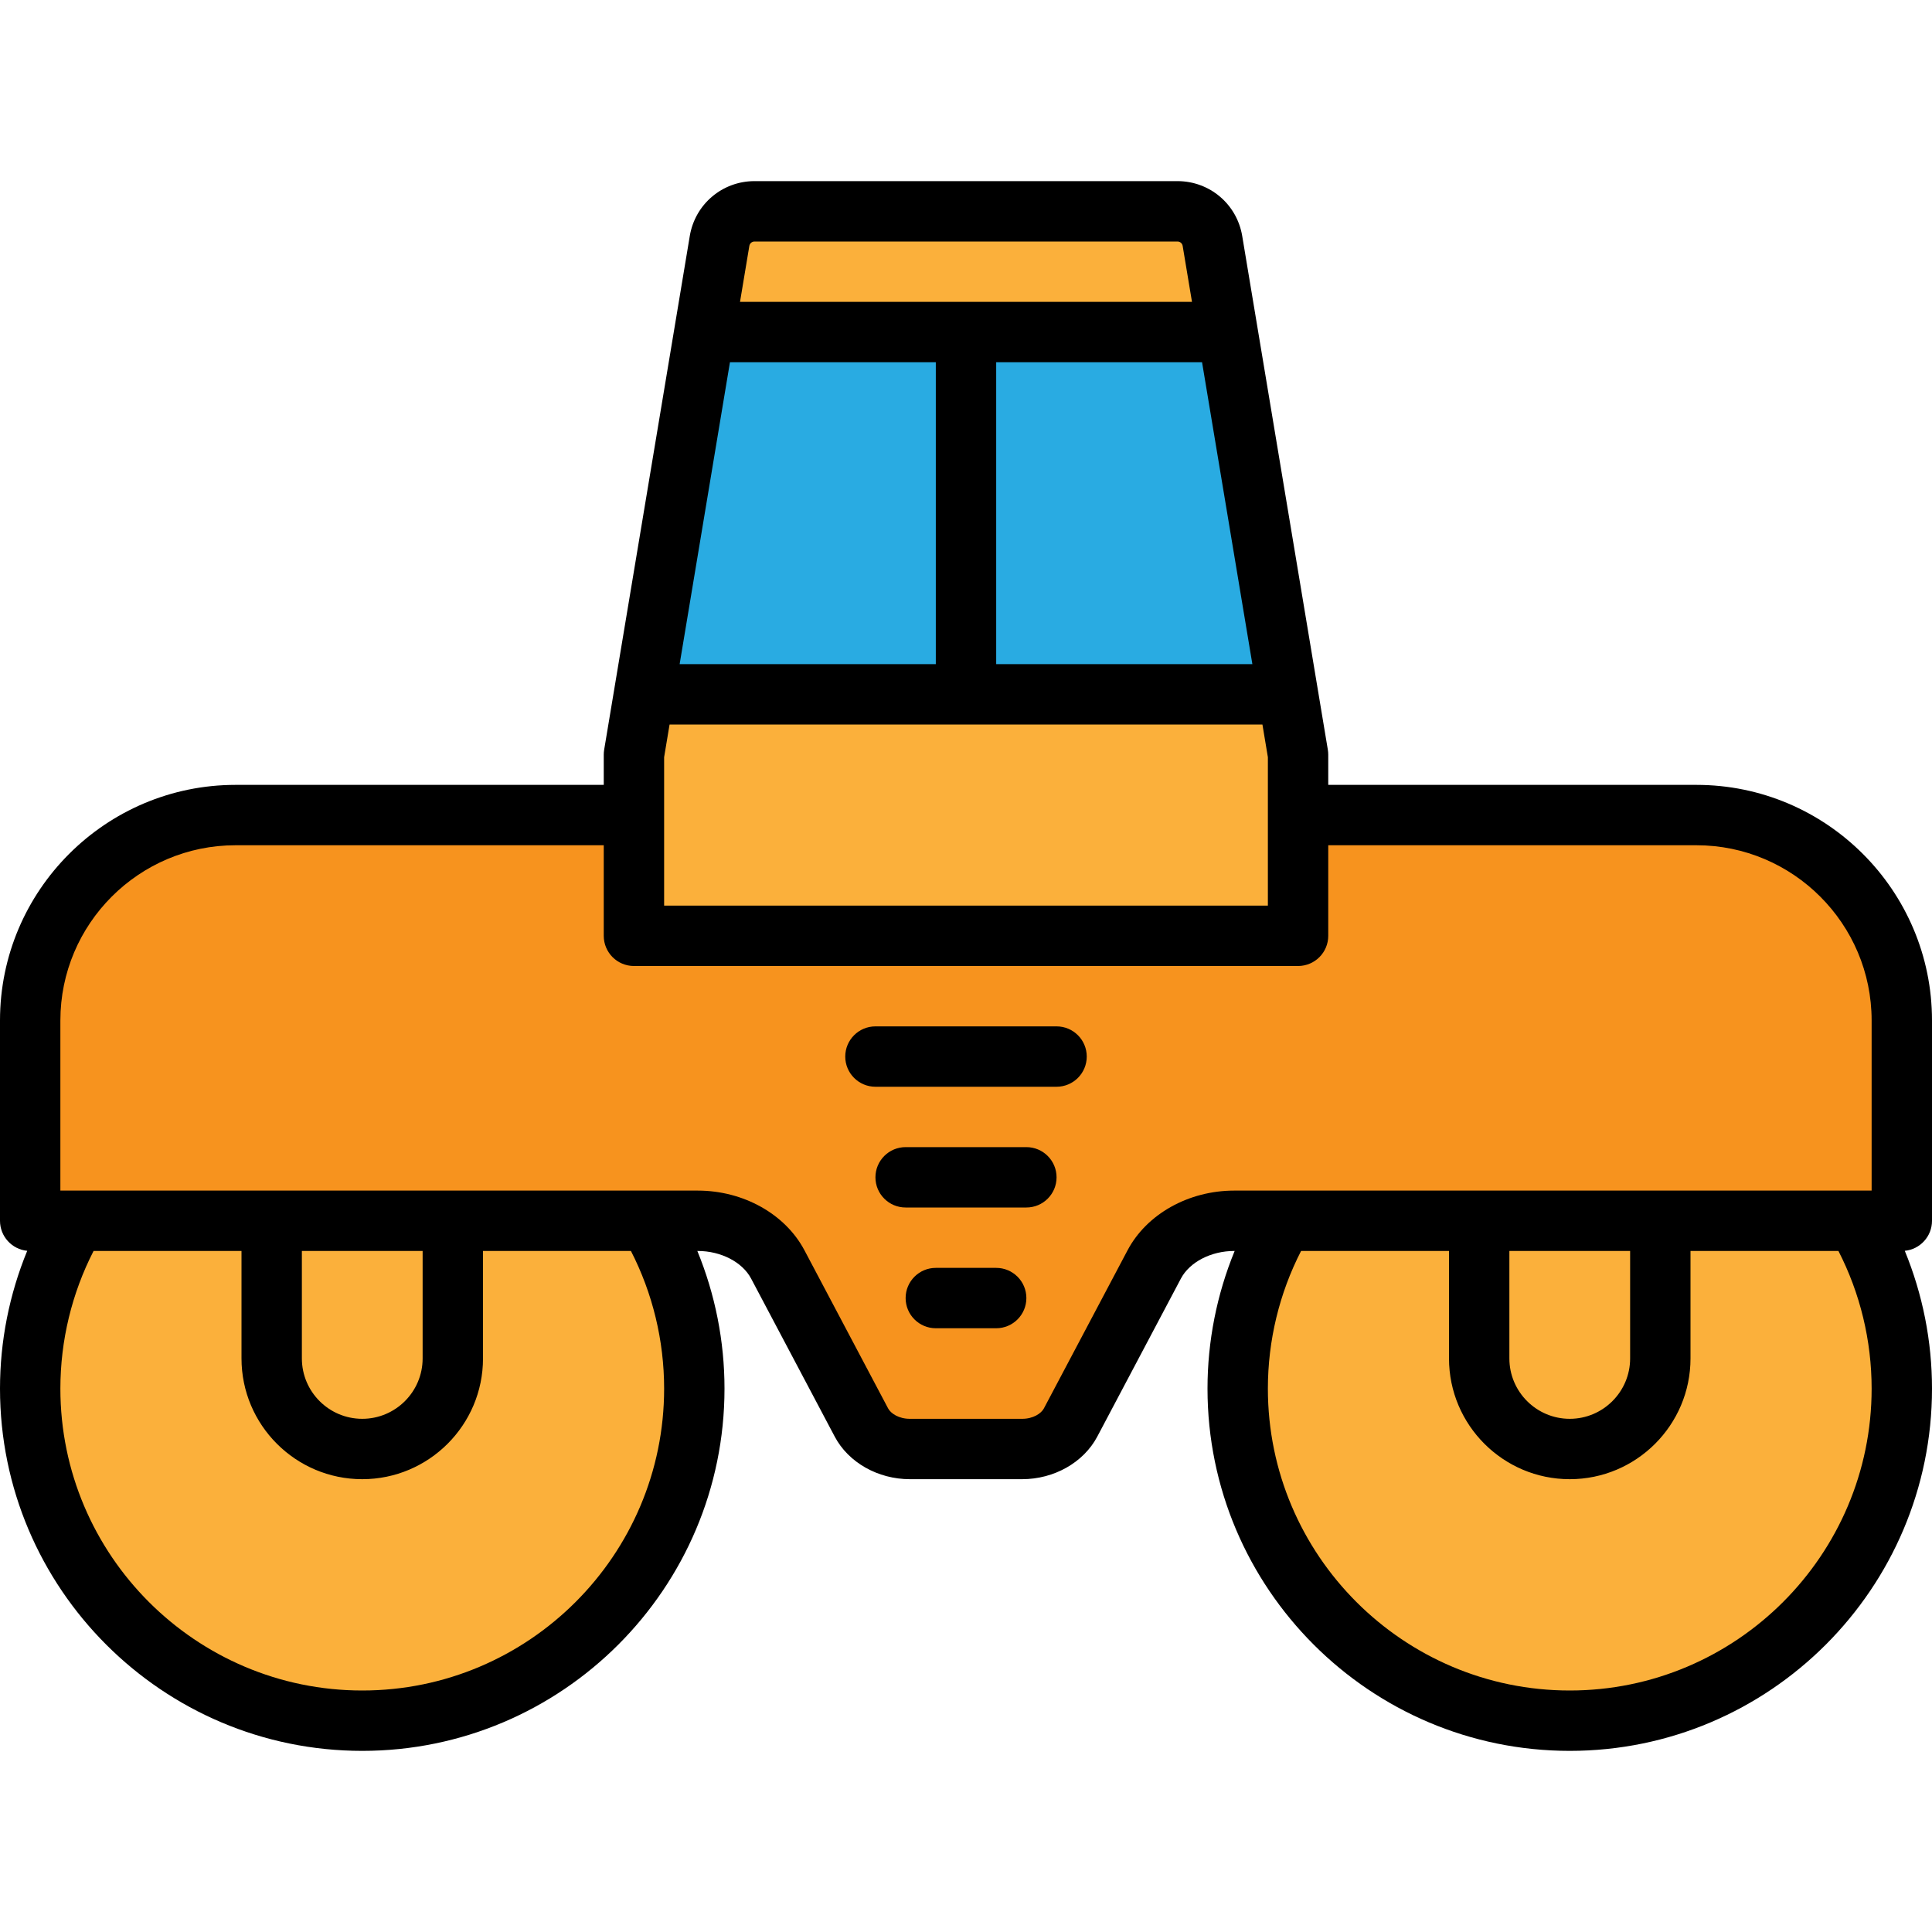 <svg id="Layer_1" enable-background="new 0 0 512 512" height="512" viewBox="0 0 512 512" width="512" xmlns="http://www.w3.org/2000/svg"><g fill="#fbb03b"><circle cx="416" cy="368" r="88"/><circle cx="96" cy="368" r="88"/></g><path d="m449.566 216h-387.132c-30.063 0-54.434 24.371-54.434 54.434v53.086h176.921c9.169 0 17.479 4.536 21.203 11.575l22.167 41.896c2.255 4.262 7.287 7.009 12.839 7.009h29.738c5.553 0 10.584-2.747 12.839-7.009l22.167-41.896c3.724-7.039 12.034-11.575 21.203-11.575h176.923v-53.086c0-30.063-24.371-54.434-54.434-54.434z" fill="#f7931e"/><path d="m321.309 63.852c-.756-4.531-4.676-7.852-9.269-7.852h-112.08c-4.593 0-8.513 3.321-9.268 7.852l-22.692 136.148v48h176v-48z" fill="#fbb03b"/><path d="m325.33 88h-69.33-69.33l-16 96h85.33 85.33z" fill="#29abe2"/><g><path d="m512 323.52v-53.09c0-34.424-28.006-62.43-62.43-62.43h-97.57v-8c0-.44-.036-.88-.108-1.315l-22.692-136.148c-1.403-8.423-8.62-14.537-17.16-14.537h-112.08c-8.539 0-15.755 6.113-17.16 14.536l-22.691 136.149c-.072.435-.109.875-.109 1.315v8h-97.57c-34.424 0-62.43 28.006-62.43 62.43v53.09c0 4.152 3.163 7.564 7.212 7.96-4.737 11.52-7.212 23.933-7.212 36.52 0 52.935 43.065 96 96 96s96-43.065 96-96c0-12.573-2.47-24.971-7.196-36.48h.116c6.137 0 11.815 2.938 14.129 7.311l22.174 41.908c3.629 6.841 11.443 11.261 19.907 11.261h29.74c8.464 0 16.278-4.42 19.911-11.269l22.17-41.9c2.313-4.374 7.992-7.312 14.129-7.312h.115c-4.725 11.51-7.195 23.908-7.195 36.481 0 52.935 43.065 96 96 96s96-43.065 96-96c0-12.588-2.475-25-7.212-36.52 4.048-.396 7.212-3.808 7.212-7.96zm-176-122.858v39.338h-160v-39.338l1.444-8.662h157.113zm-142.556-104.662h54.556v80h-67.89zm138.446 80h-67.89v-80h54.556zm-131.93-112h112.08c.686 0 1.265.491 1.377 1.167l2.472 14.833h-119.779l2.472-14.833c.113-.676.692-1.167 1.378-1.167zm-23.96 304c0 44.112-35.888 80-80 80s-80-35.888-80-80c0-12.738 3.036-25.255 8.797-36.48h39.203v28.48c0 17.645 14.355 32 32 32s32-14.355 32-32v-28.48h39.203c5.761 11.225 8.797 23.742 8.797 36.48zm-96-36.48h32v28.48c0 8.822-7.178 16-16 16s-16-7.178-16-16zm218.809-.171-22.166 41.893c-.705 1.329-2.812 2.759-5.772 2.759h-29.74c-2.961 0-5.068-1.43-5.769-2.751l-22.17-41.901c-5.088-9.615-16.186-15.828-28.271-15.828h-168.921v-45.09c0-25.602 20.829-46.431 46.43-46.431h97.57v24c0 4.418 3.582 8 8 8h176c4.418 0 8-3.582 8-8v-24h97.57c25.602 0 46.43 20.829 46.43 46.43v45.09h-168.92c-12.086 0-23.184 6.213-28.271 15.829zm101.191.171h32v28.48c0 8.822-7.178 16-16 16s-16-7.178-16-16zm16 116.48c-44.112 0-80-35.888-80-80 0-12.739 3.036-25.256 8.797-36.48h39.203v28.48c0 17.645 14.355 32 32 32s32-14.355 32-32v-28.48h39.203c5.761 11.224 8.797 23.741 8.797 36.48 0 44.112-35.888 80-80 80z"/><path d="m264 336h-16c-4.418 0-8 3.582-8 8s3.582 8 8 8h16c4.418 0 8-3.582 8-8s-3.582-8-8-8z"/><path d="m272 304h-32c-4.418 0-8 3.582-8 8s3.582 8 8 8h32c4.418 0 8-3.582 8-8s-3.582-8-8-8z"/><path d="m280 272h-48c-4.418 0-8 3.582-8 8s3.582 8 8 8h48c4.418 0 8-3.582 8-8s-3.582-8-8-8z"/></g></svg>
